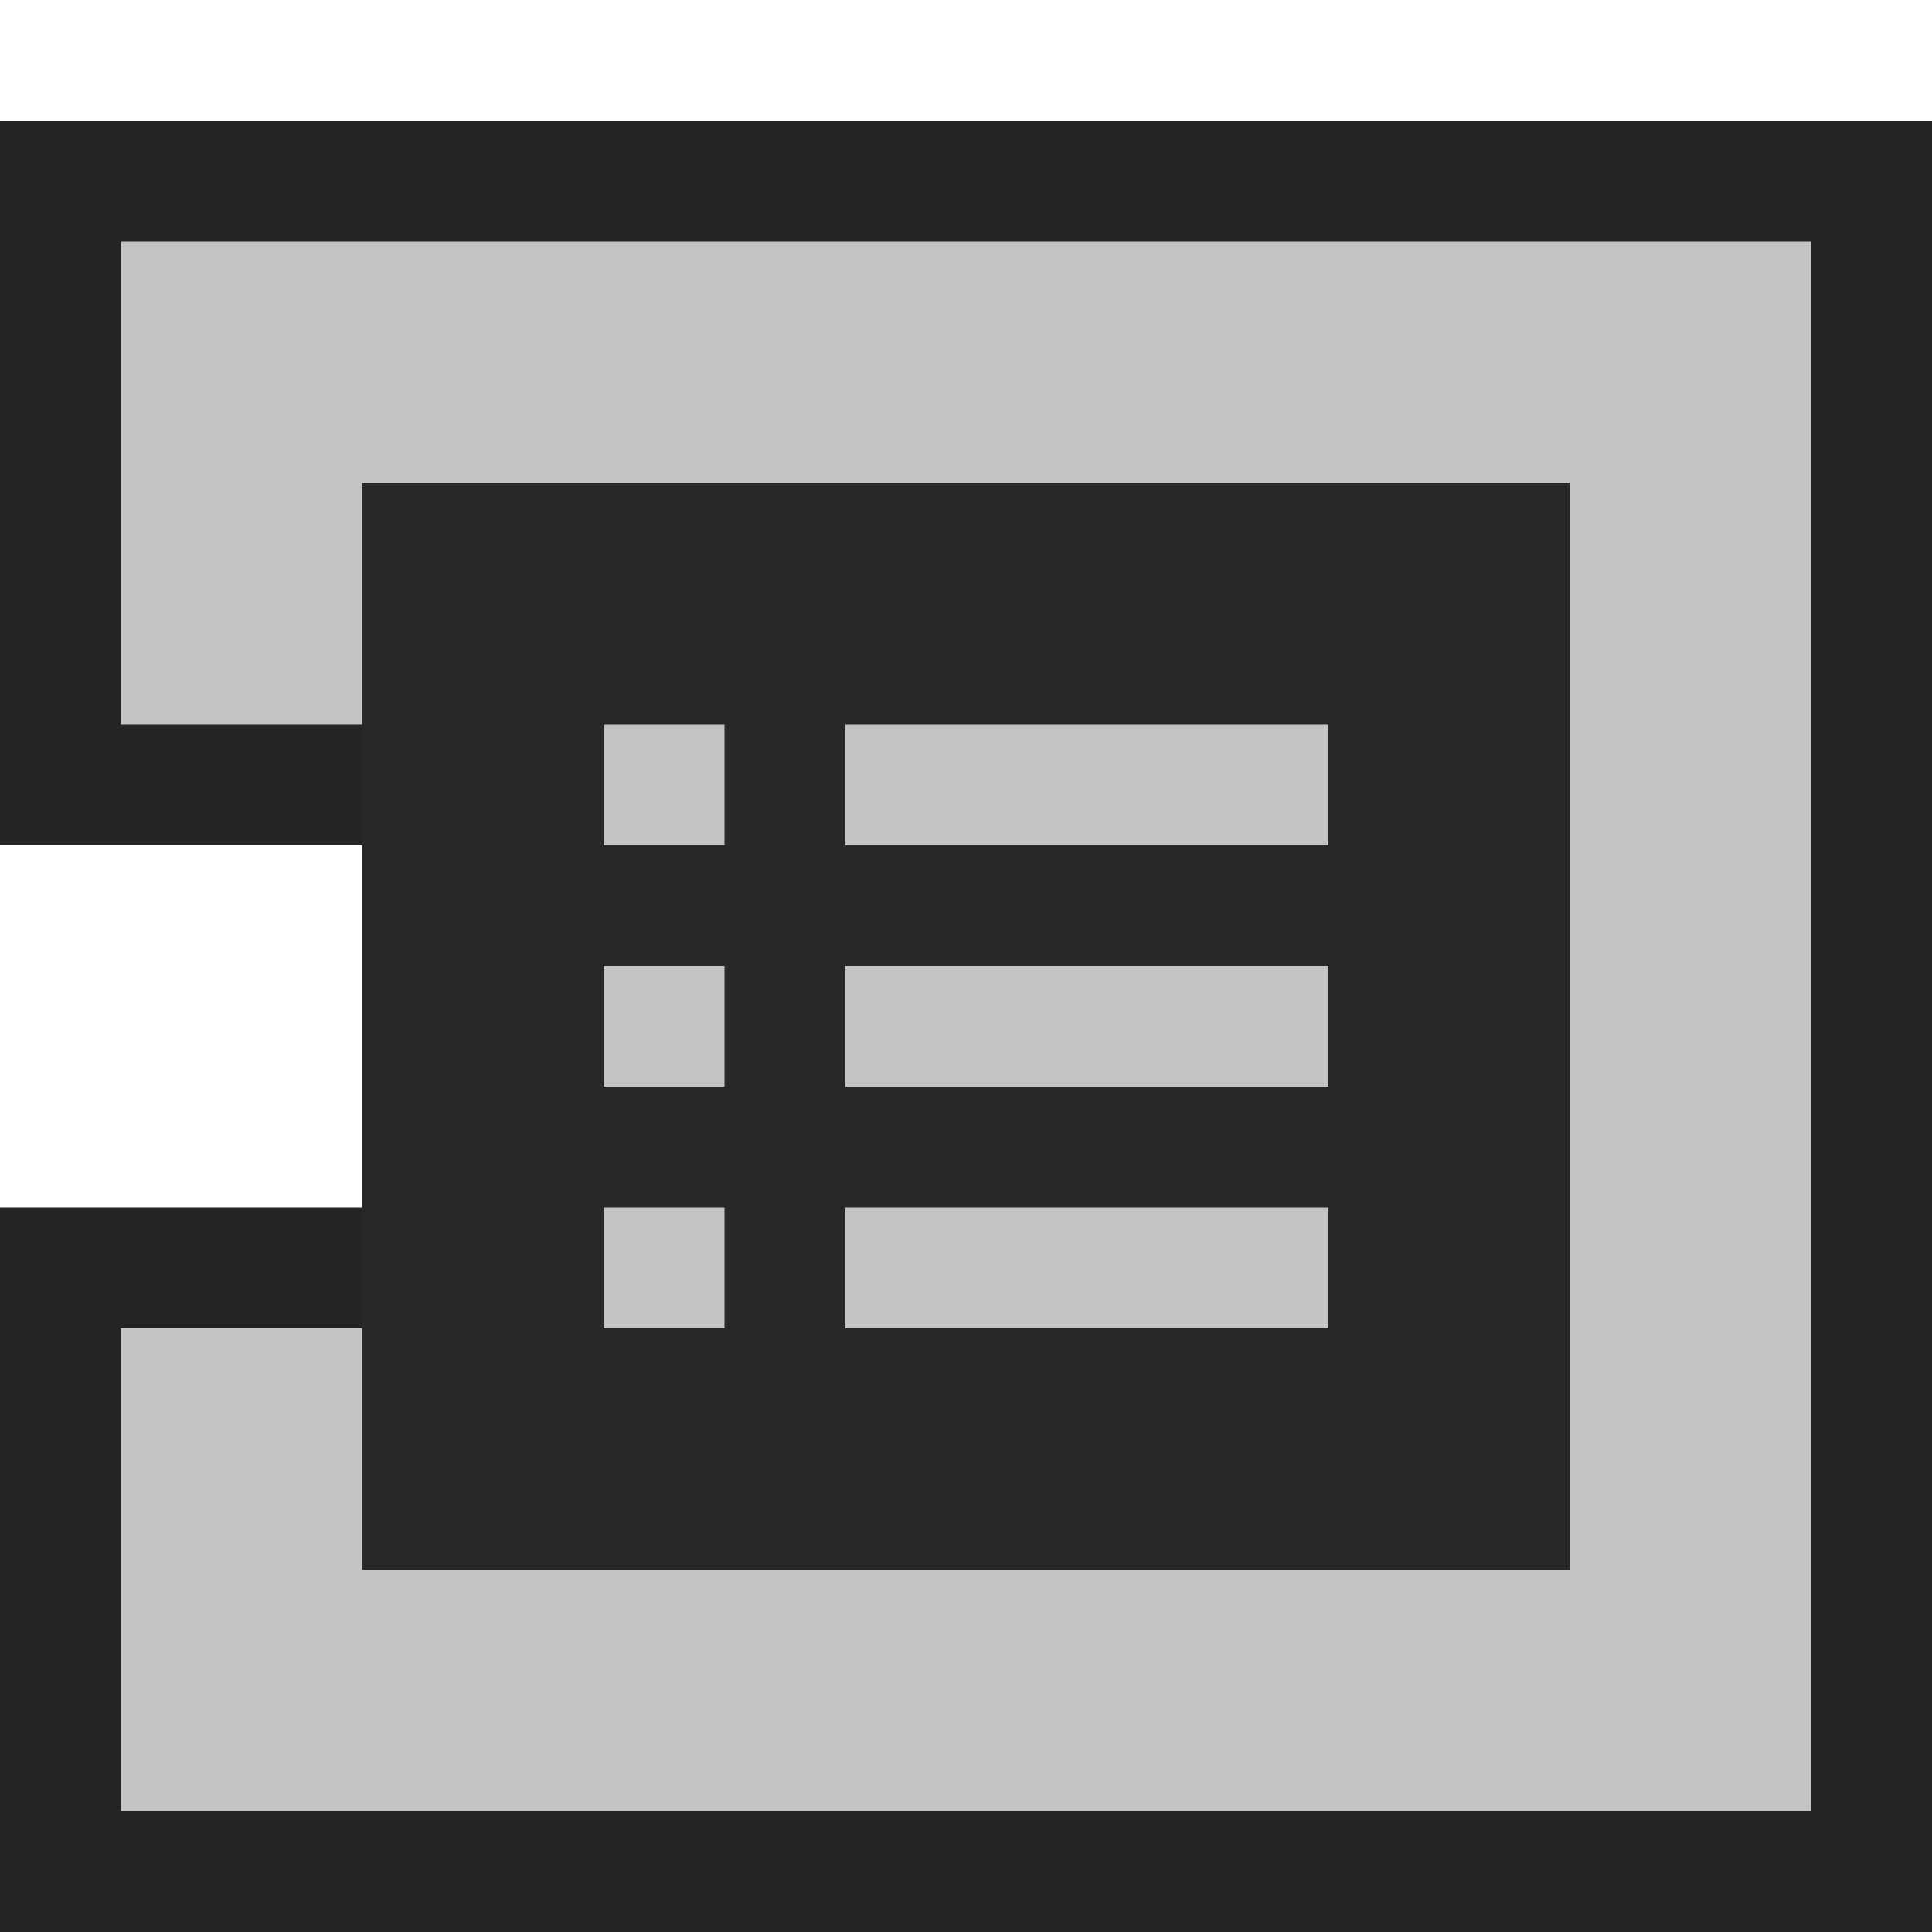 <svg ti:v="1" width="16" height="16" viewBox="0 0 16 16" xmlns="http://www.w3.org/2000/svg" xmlns:ti="urn:schemas-jetbrains-com:tisvg"><rect id="frame" width="16" height="16" fill="none"/><g fill-rule="evenodd"><path d="M0 16v-6h3V7H0V1h16v15H0z" fill="#242424"/><path d="M1 2v4h2V4h10v9H3v-2H1v4h14V2H1z" fill="#C4C4C4"/><path d="M13 13H3V4h10v9z" fill="#282828"/><path d="M7 11h4v-1H7m-2 1h1v-1H5m2-1h4V8H7M5 9h1V8H5m2-1h4V6H7M5 6h1v1H5V6z" fill="#C4C4C4"/></g></svg>